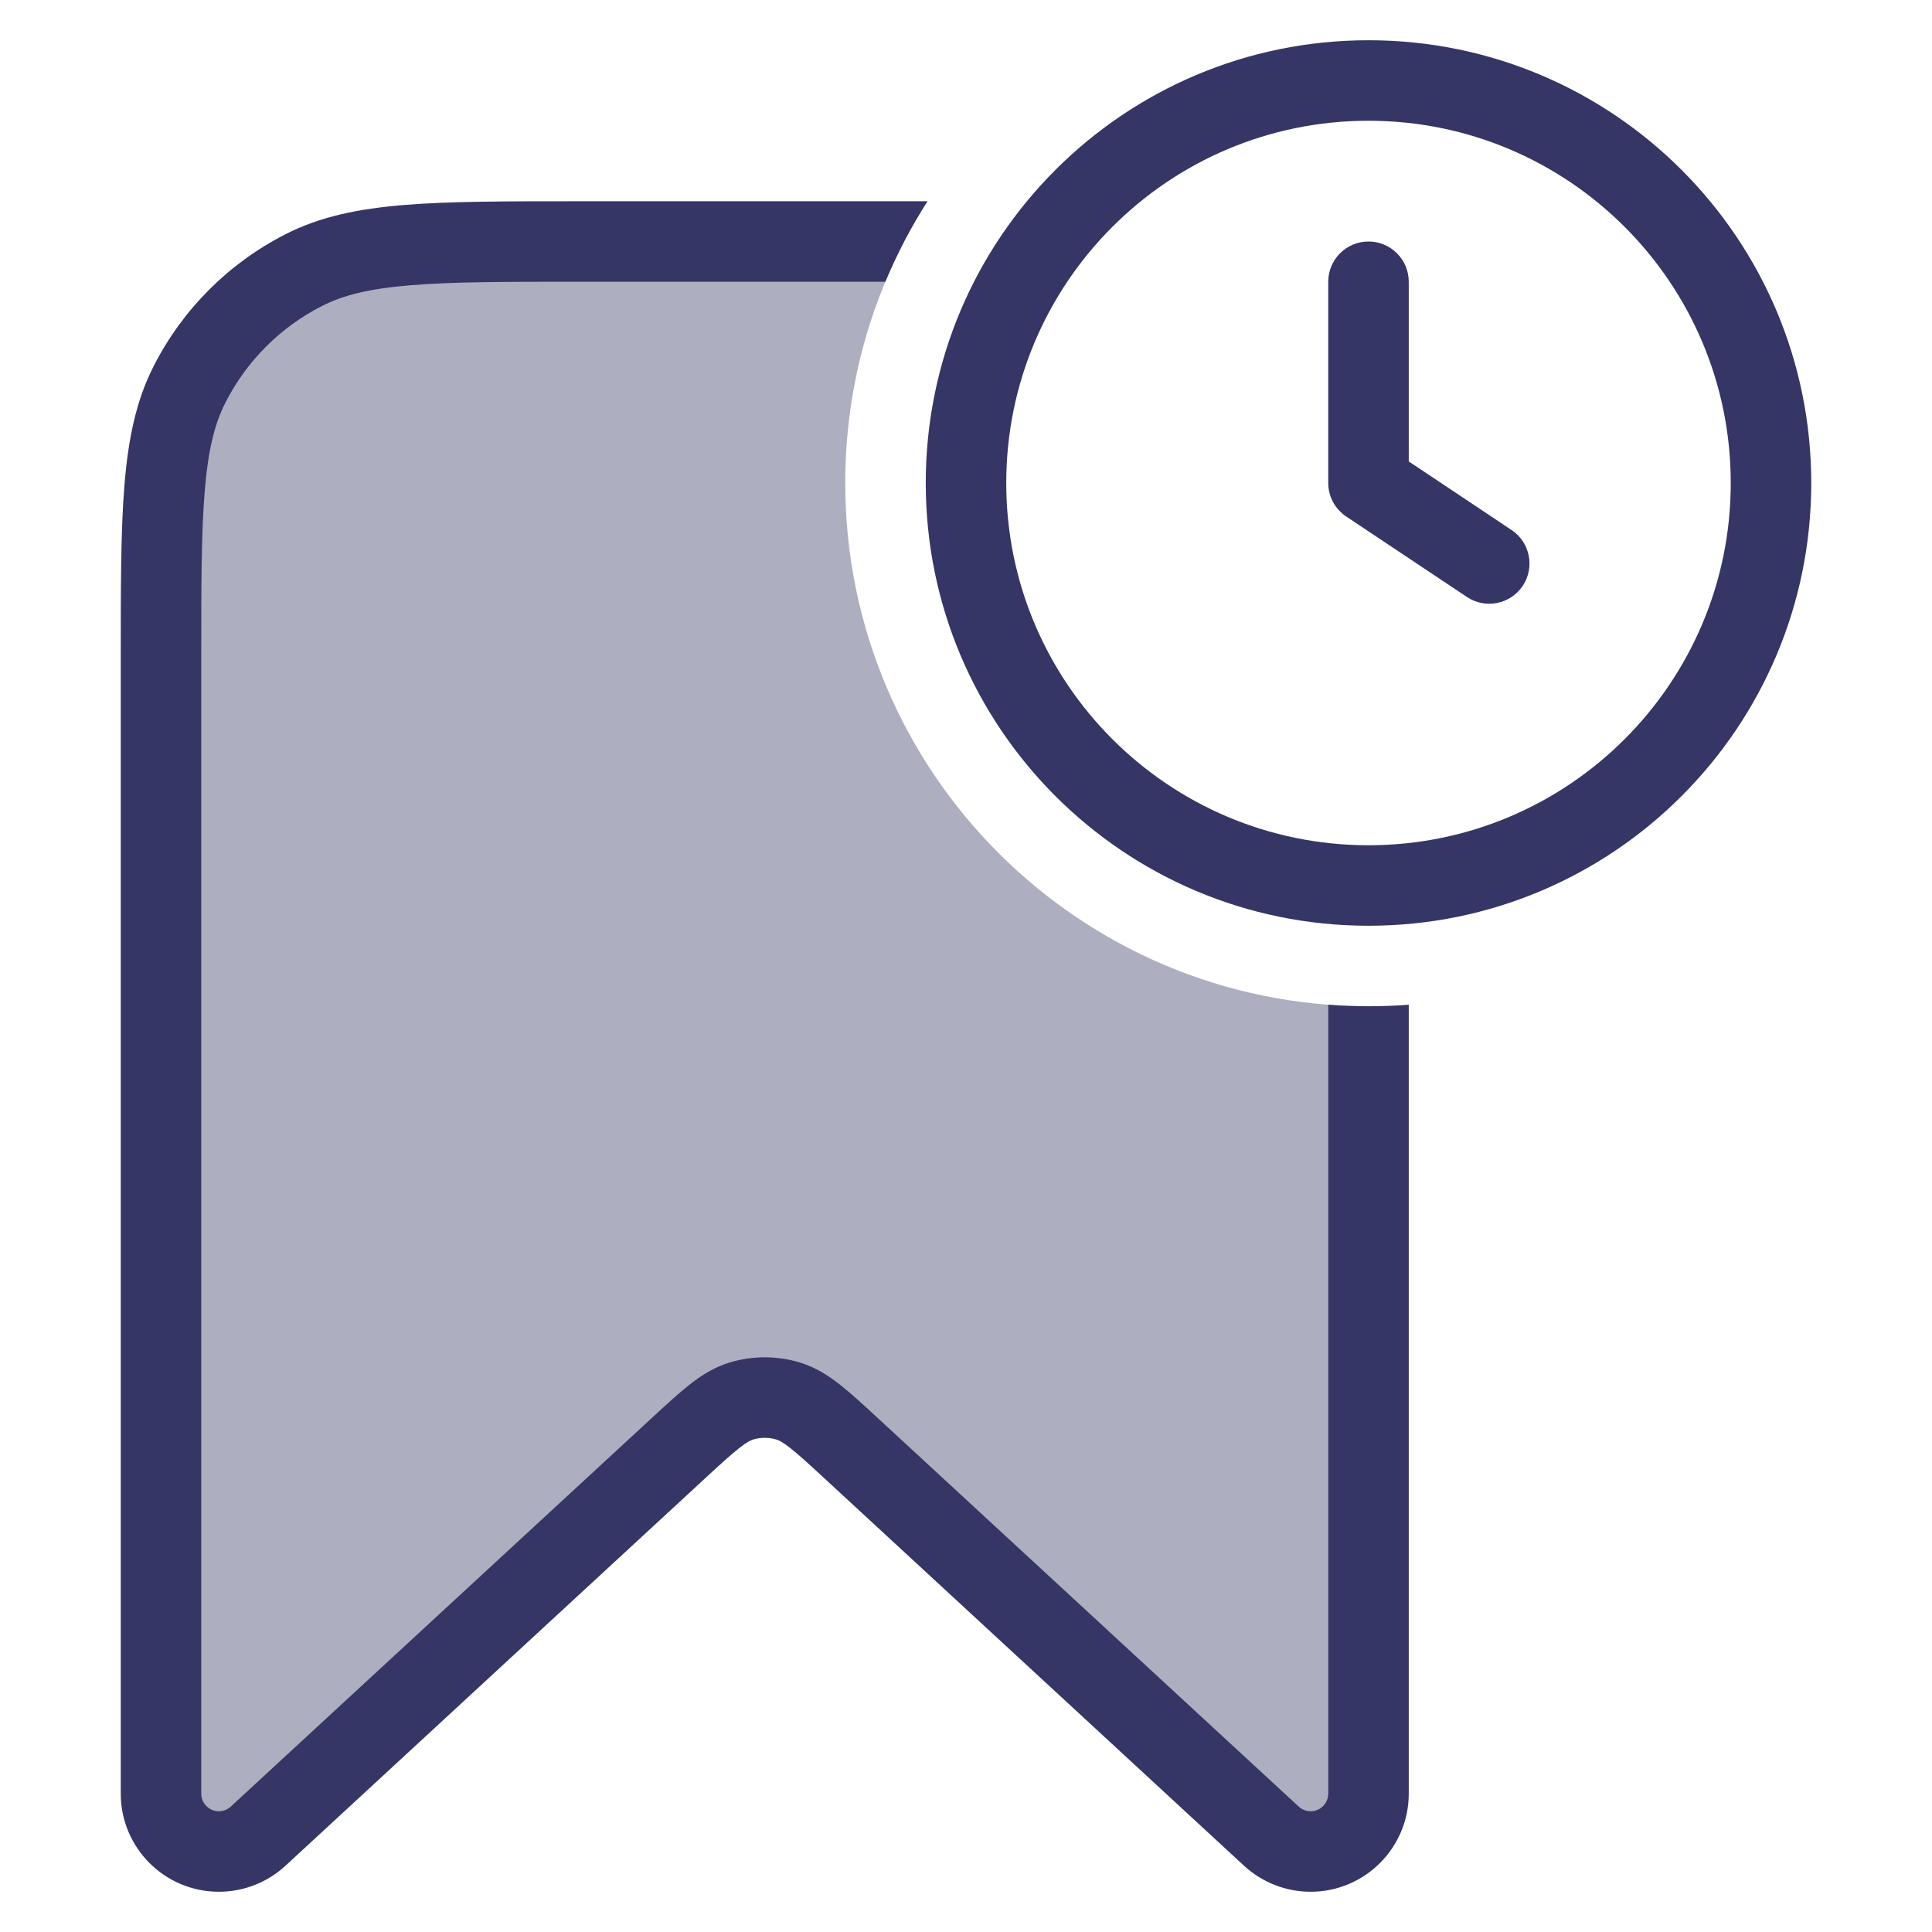 <svg width="24" height="24" viewBox="0 0 24 24" fill="none" xmlns="http://www.w3.org/2000/svg">
<path opacity="0.4" d="M11.232 3C10.764 3.898 10.5 4.918 10.5 6C10.5 9.59 13.41 12.5 17 12.5V22.281C17 22.678 16.678 23 16.281 23C16.1 23 15.926 22.932 15.793 22.809L10.585 18.002C10.203 17.648 10.011 17.472 9.794 17.405C9.602 17.346 9.398 17.346 9.206 17.405C8.989 17.472 8.797 17.648 8.415 18.002L3.207 22.809C3.074 22.932 2.9 23 2.719 23C2.322 23 2 22.678 2 22.281V8.2C2 6.38 2 5.47 2.354 4.775C2.666 4.163 3.163 3.666 3.775 3.354C4.47 3 5.38 3 7.2 3H11.232Z" fill="#353566"/>
<path d="M17.5 3.5C17.5 3.224 17.276 3 17 3C16.724 3 16.5 3.224 16.5 3.5V6C16.5 6.167 16.584 6.323 16.723 6.416L18.223 7.416C18.452 7.569 18.763 7.507 18.916 7.277C19.069 7.048 19.007 6.737 18.777 6.584L17.5 5.732V3.5Z" fill="#353566"/>
<path fill-rule="evenodd" clip-rule="evenodd" d="M11.5 6C11.5 2.962 13.962 0.5 17 0.5C20.038 0.5 22.5 2.962 22.5 6C22.5 9.038 20.038 11.5 17 11.5C13.962 11.5 11.5 9.038 11.5 6ZM17 1.5C14.515 1.5 12.5 3.515 12.5 6C12.5 8.485 14.515 10.5 17 10.5C19.485 10.5 21.5 8.485 21.5 6C21.5 3.515 19.485 1.5 17 1.5Z" fill="#353566"/>
<path d="M16.5 12.481V22.281C16.5 22.402 16.402 22.5 16.281 22.5C16.226 22.5 16.173 22.479 16.133 22.442L10.911 17.622C10.731 17.456 10.575 17.312 10.437 17.203C10.29 17.087 10.132 16.986 9.941 16.927C9.654 16.839 9.346 16.839 9.059 16.927C8.868 16.986 8.71 17.087 8.563 17.203C8.425 17.312 8.269 17.456 8.089 17.622L2.867 22.442C2.827 22.479 2.774 22.5 2.719 22.5C2.598 22.5 2.5 22.402 2.5 22.281V8.2C2.5 7.282 2.5 6.623 2.543 6.106C2.584 5.595 2.665 5.267 2.8 5.002C3.063 4.484 3.484 4.063 4.002 3.8C4.267 3.665 4.595 3.584 5.106 3.543C5.623 3.5 6.282 3.5 7.2 3.5H10.998C11.144 3.15 11.32 2.816 11.522 2.5H7.178C6.286 2.5 5.587 2.5 5.025 2.546C4.452 2.593 3.977 2.69 3.548 2.909C2.842 3.268 2.268 3.842 1.909 4.548C1.69 4.977 1.593 5.452 1.546 6.025C1.5 6.587 1.5 7.286 1.5 8.178V22.281C1.5 22.954 2.046 23.5 2.719 23.5C3.025 23.5 3.321 23.385 3.546 23.177L8.754 18.369C8.951 18.187 9.078 18.071 9.182 17.989C9.281 17.911 9.327 17.891 9.353 17.883C9.449 17.854 9.551 17.854 9.647 17.883C9.673 17.891 9.719 17.911 9.818 17.989C9.922 18.071 10.049 18.187 10.246 18.369L15.454 23.177C15.68 23.385 15.975 23.5 16.281 23.5C16.954 23.5 17.5 22.954 17.5 22.281V12.481C17.335 12.494 17.168 12.5 17 12.5C16.832 12.5 16.665 12.494 16.5 12.481Z" fill="#353566"/>
</svg>

